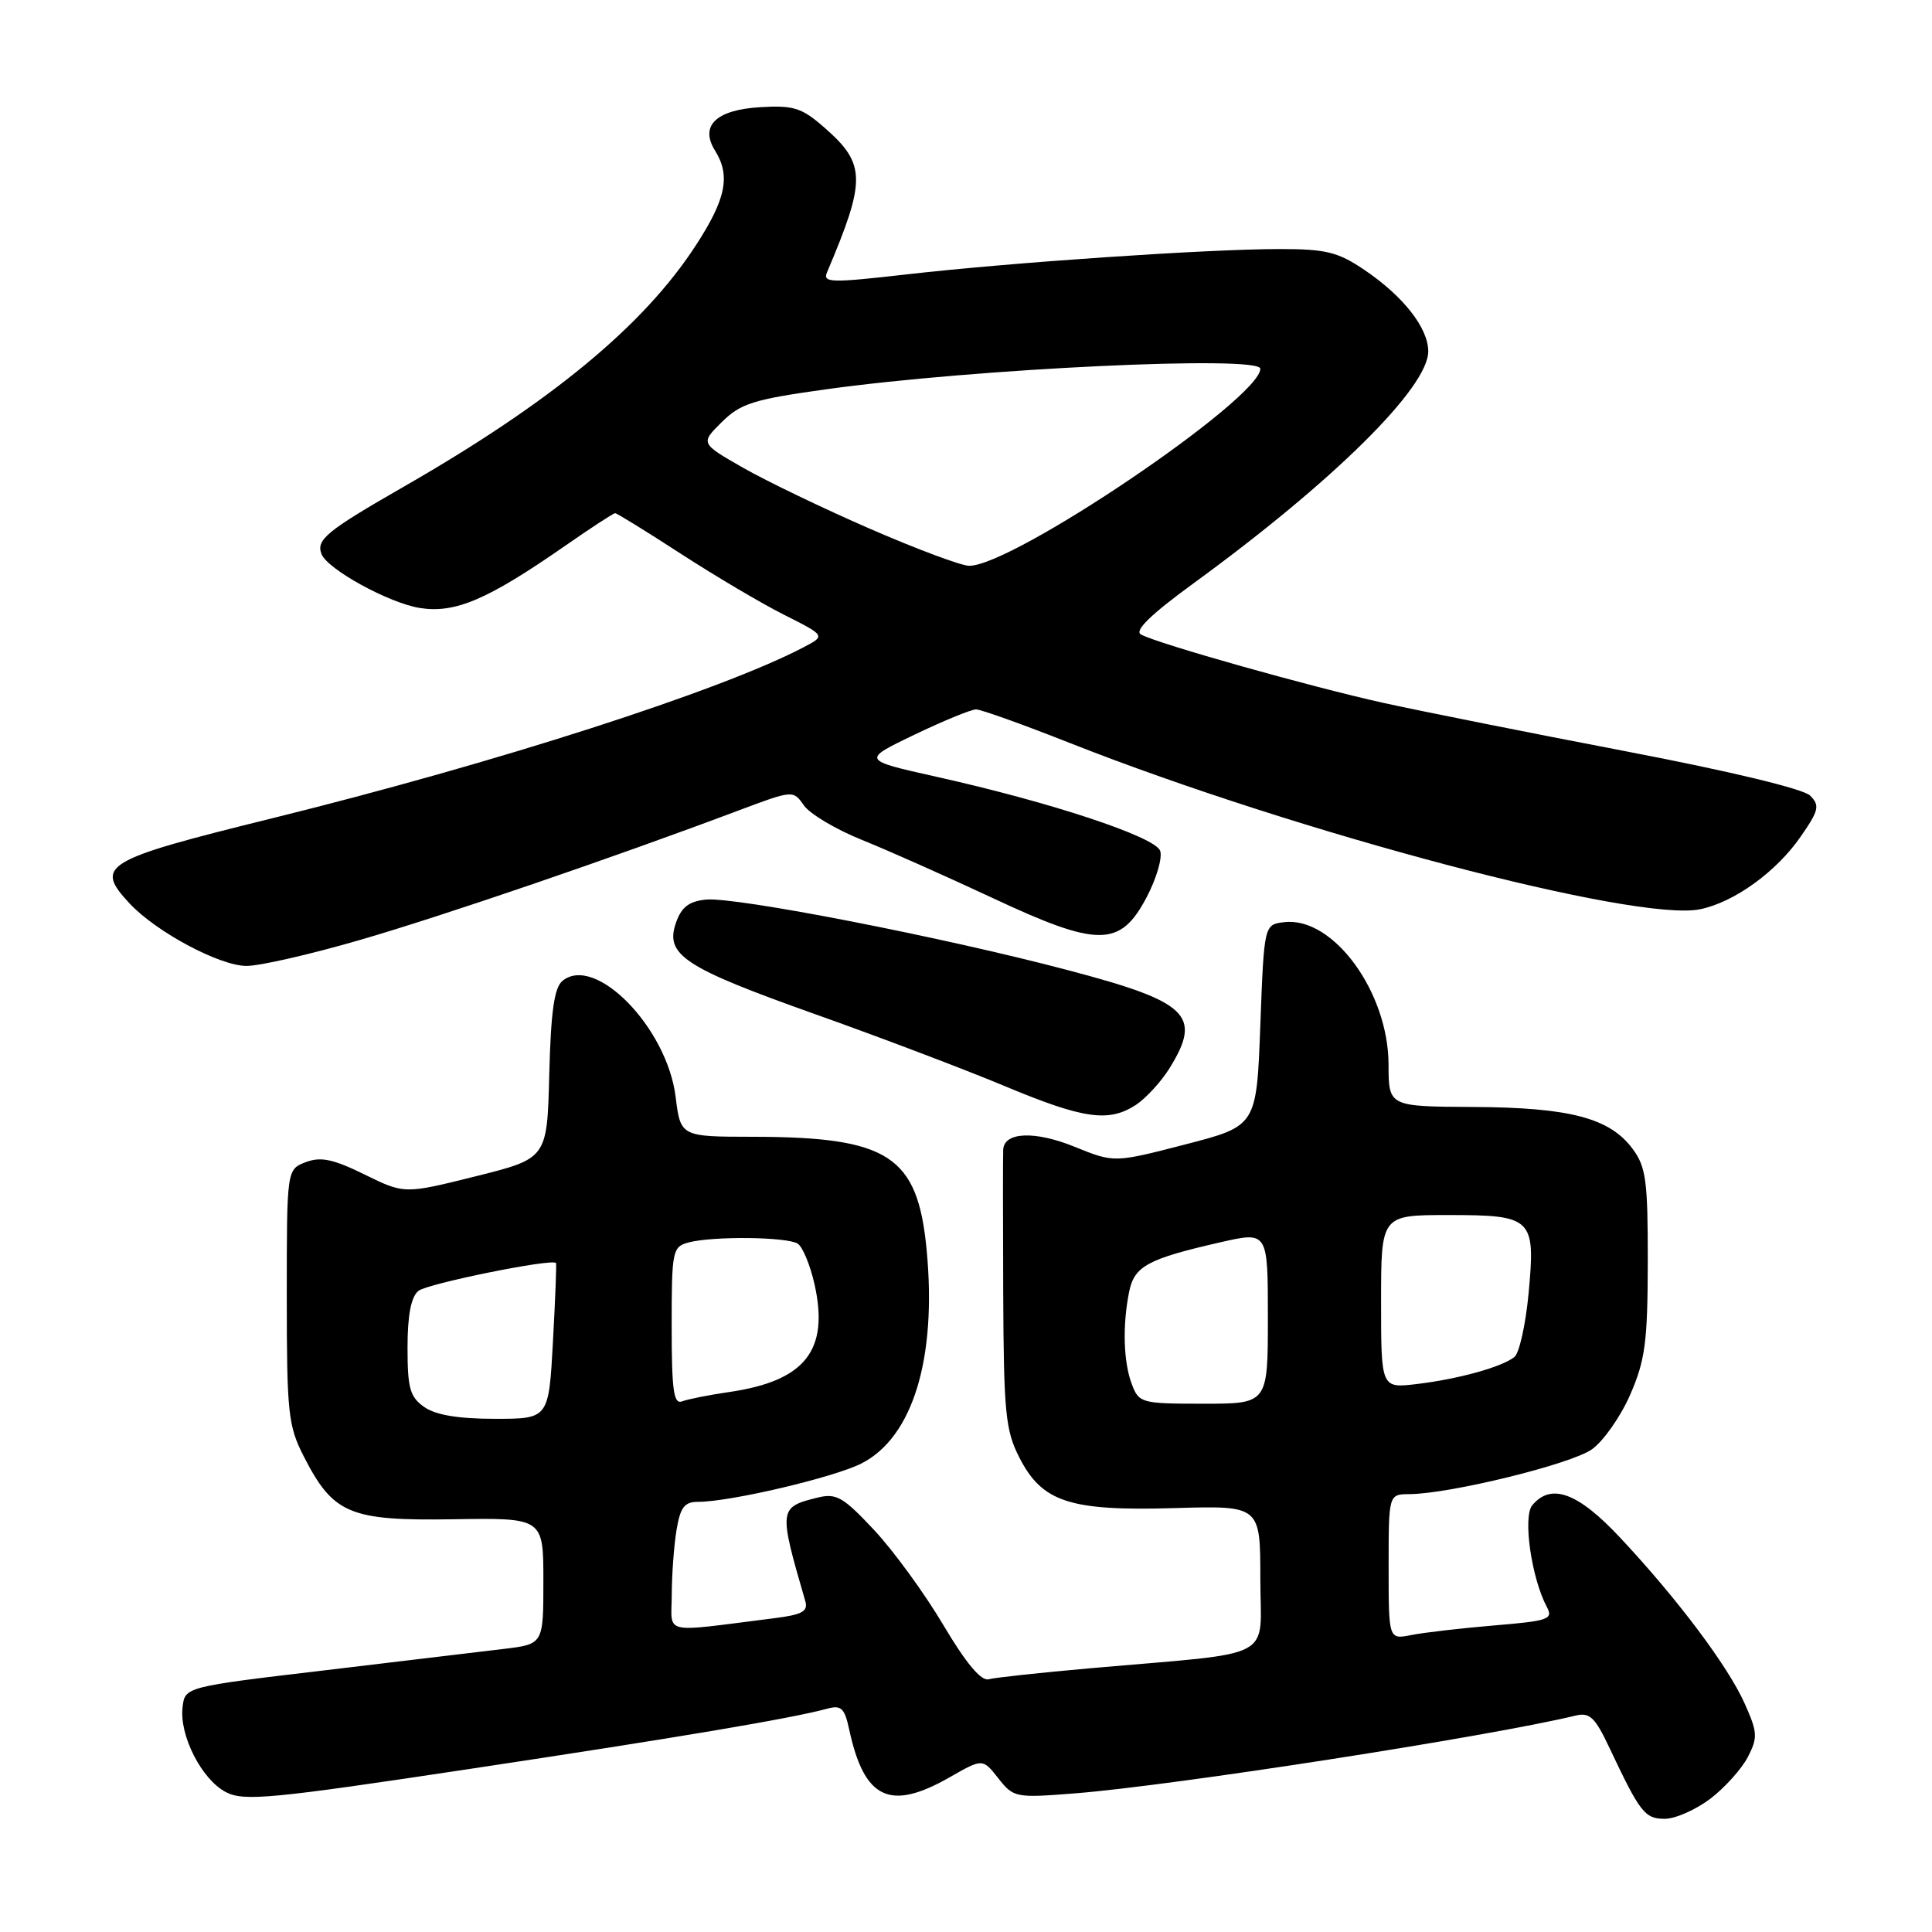 <?xml version="1.0" encoding="UTF-8" standalone="no"?>
<!DOCTYPE svg PUBLIC "-//W3C//DTD SVG 1.1//EN" "http://www.w3.org/Graphics/SVG/1.1/DTD/svg11.dtd" >
<svg xmlns="http://www.w3.org/2000/svg" xmlns:xlink="http://www.w3.org/1999/xlink" version="1.1" viewBox="0 0 256 256">
 <g >
 <path fill="currentColor"
d=" M 226.63 238.34 C 228.55 236.87 230.78 234.39 231.60 232.81 C 232.93 230.23 232.89 229.55 231.18 225.73 C 228.96 220.76 222.24 211.82 214.68 203.75 C 209.08 197.76 205.52 196.46 203.03 199.46 C 201.76 201.00 202.93 209.13 204.97 212.94 C 205.83 214.56 205.19 214.78 197.97 215.38 C 193.60 215.75 188.67 216.32 187.01 216.65 C 184.00 217.25 184.00 217.25 184.00 207.62 C 184.00 198.00 184.00 198.00 186.75 197.98 C 192.10 197.95 208.18 194.01 210.94 192.04 C 212.47 190.95 214.76 187.68 216.02 184.78 C 218.00 180.23 218.32 177.80 218.34 167.23 C 218.35 156.45 218.11 154.62 216.33 152.23 C 213.30 148.14 208.02 146.75 195.25 146.68 C 184.00 146.62 184.00 146.62 183.99 141.06 C 183.97 131.45 176.65 121.44 170.19 122.19 C 167.50 122.50 167.50 122.50 167.00 135.85 C 166.50 149.20 166.50 149.20 157.07 151.64 C 147.63 154.08 147.63 154.08 142.38 151.95 C 137.14 149.82 133.07 149.98 132.93 152.32 C 132.89 152.97 132.89 161.51 132.93 171.30 C 133.00 187.19 133.23 189.54 135.07 193.13 C 138.09 199.05 141.74 200.24 155.67 199.83 C 167.00 199.50 167.00 199.50 167.00 209.18 C 167.00 220.20 169.57 218.84 144.50 221.05 C 137.90 221.63 131.82 222.29 131.00 222.51 C 130.00 222.78 128.01 220.40 125.00 215.33 C 122.53 211.16 118.40 205.49 115.83 202.74 C 111.71 198.34 110.82 197.83 108.33 198.44 C 103.18 199.72 103.15 199.92 106.71 212.17 C 107.10 213.52 106.28 213.96 102.60 214.42 C 87.41 216.33 89.00 216.69 89.01 211.31 C 89.02 208.67 89.30 204.81 89.64 202.75 C 90.15 199.70 90.69 199.00 92.52 199.00 C 96.76 199.00 110.49 195.77 114.14 193.92 C 120.96 190.46 124.16 179.97 122.78 165.57 C 121.59 153.15 117.76 150.66 99.84 150.63 C 90.18 150.62 90.18 150.62 89.52 145.31 C 88.37 136.13 78.84 126.40 74.52 129.98 C 73.44 130.88 72.99 134.07 72.78 142.35 C 72.50 153.50 72.50 153.50 63.05 155.86 C 53.59 158.22 53.59 158.22 48.31 155.63 C 44.14 153.58 42.50 153.24 40.52 153.99 C 38.00 154.95 38.00 154.95 38.00 171.76 C 38.00 187.23 38.18 188.93 40.25 192.98 C 44.16 200.62 46.31 201.53 60.09 201.31 C 72.00 201.12 72.00 201.12 72.00 209.49 C 72.00 217.86 72.00 217.86 66.75 218.49 C 63.86 218.84 53.17 220.12 43.00 221.33 C 24.50 223.52 24.50 223.52 24.19 226.23 C 23.75 229.98 26.74 235.81 29.94 237.47 C 32.32 238.70 35.93 238.36 62.06 234.42 C 89.90 230.23 104.79 227.72 109.65 226.40 C 111.46 225.91 111.92 226.35 112.52 229.16 C 114.52 238.42 117.91 240.03 125.85 235.49 C 130.21 233.00 130.21 233.00 132.28 235.63 C 134.30 238.20 134.56 238.25 142.43 237.63 C 155.39 236.61 197.25 230.11 208.75 227.33 C 210.65 226.87 211.34 227.52 213.28 231.64 C 217.33 240.21 217.94 241.00 220.60 241.00 C 221.99 241.00 224.70 239.80 226.63 238.34 Z  M 150.52 146.40 C 151.86 145.51 153.87 143.32 154.98 141.53 C 159.31 134.52 157.49 132.76 141.50 128.55 C 124.85 124.15 97.46 118.82 93.55 119.20 C 91.29 119.43 90.29 120.19 89.57 122.27 C 88.08 126.53 90.62 128.20 108.00 134.38 C 116.53 137.41 127.78 141.68 133.00 143.86 C 143.56 148.28 146.91 148.76 150.52 146.40 Z  M 47.70 124.55 C 58.81 121.32 81.06 113.71 97.79 107.42 C 105.09 104.68 105.09 104.68 106.52 106.72 C 107.31 107.85 110.77 109.91 114.23 111.30 C 117.68 112.69 125.43 116.14 131.46 118.96 C 145.52 125.55 148.42 125.54 151.92 118.92 C 153.25 116.40 154.06 113.61 153.72 112.72 C 153.01 110.86 139.19 106.29 124.10 102.93 C 114.17 100.71 114.17 100.71 121.17 97.35 C 125.01 95.51 128.69 94.00 129.33 94.00 C 129.97 94.00 135.59 96.01 141.81 98.47 C 172.11 110.42 216.86 122.22 225.28 120.48 C 229.81 119.54 235.36 115.53 238.59 110.87 C 241.02 107.37 241.16 106.74 239.85 105.42 C 238.96 104.53 229.18 102.18 215.43 99.55 C 202.82 97.13 188.43 94.26 183.46 93.17 C 173.79 91.04 153.37 85.29 151.18 84.07 C 150.27 83.57 152.50 81.41 158.18 77.27 C 176.65 63.81 189.25 51.36 189.25 46.56 C 189.25 43.46 185.95 39.25 180.77 35.75 C 177.28 33.39 175.69 33.00 169.58 33.00 C 160.07 33.00 134.16 34.76 120.20 36.35 C 110.04 37.51 108.99 37.48 109.59 36.07 C 114.77 23.86 114.74 21.73 109.30 16.96 C 106.25 14.28 105.20 13.94 100.76 14.20 C 94.87 14.55 92.68 16.66 94.76 19.98 C 96.83 23.30 96.19 26.41 92.15 32.59 C 85.24 43.20 72.98 53.31 53.50 64.49 C 43.26 70.37 41.87 71.51 42.60 73.41 C 43.38 75.43 51.52 79.90 55.62 80.56 C 60.30 81.30 64.56 79.49 74.80 72.38 C 78.26 69.97 81.28 68.00 81.51 68.00 C 81.74 68.00 85.66 70.42 90.22 73.38 C 94.77 76.33 100.95 79.99 103.95 81.49 C 109.40 84.24 109.40 84.24 106.47 85.77 C 95.48 91.53 65.79 101.08 36.01 108.44 C 13.66 113.96 12.48 114.67 17.16 119.70 C 20.68 123.48 29.09 127.98 32.66 127.99 C 34.40 128.00 41.16 126.45 47.70 124.55 Z  M 56.22 186.44 C 54.32 185.11 54.00 183.96 54.00 178.57 C 54.00 174.29 54.46 171.86 55.44 171.05 C 56.59 170.10 73.04 166.75 73.67 167.35 C 73.76 167.43 73.58 172.12 73.27 177.75 C 72.71 188.00 72.71 188.00 65.58 188.00 C 60.74 188.00 57.73 187.50 56.22 186.44 Z  M 89.00 175.72 C 89.00 165.69 89.10 165.21 91.25 164.63 C 94.44 163.78 104.27 163.88 105.70 164.79 C 106.35 165.21 107.36 167.63 107.93 170.18 C 109.89 178.94 106.68 182.99 96.62 184.45 C 93.94 184.84 91.13 185.40 90.37 185.69 C 89.26 186.11 89.00 184.20 89.00 175.72 Z  M 149.98 183.43 C 148.86 180.51 148.72 175.66 149.61 171.20 C 150.30 167.77 152.03 166.82 161.75 164.60 C 168.00 163.18 168.00 163.18 168.00 174.59 C 168.00 186.00 168.00 186.00 159.48 186.00 C 151.24 186.00 150.92 185.91 149.98 183.43 Z  M 183.00 172.48 C 183.00 161.00 183.00 161.00 191.88 161.00 C 203.10 161.00 203.48 161.38 202.54 171.44 C 202.15 175.54 201.31 179.30 200.67 179.81 C 198.99 181.14 193.26 182.73 187.75 183.39 C 183.00 183.96 183.00 183.96 183.00 172.48 Z  M 115.31 70.08 C 109.16 67.41 101.58 63.76 98.46 61.98 C 92.80 58.74 92.80 58.74 95.65 55.92 C 98.15 53.45 99.85 52.92 109.50 51.58 C 129.21 48.84 167.00 47.05 167.00 48.86 C 167.00 52.82 134.13 75.06 128.40 74.97 C 127.36 74.96 121.47 72.76 115.31 70.08 Z "/>
</g>
</svg>